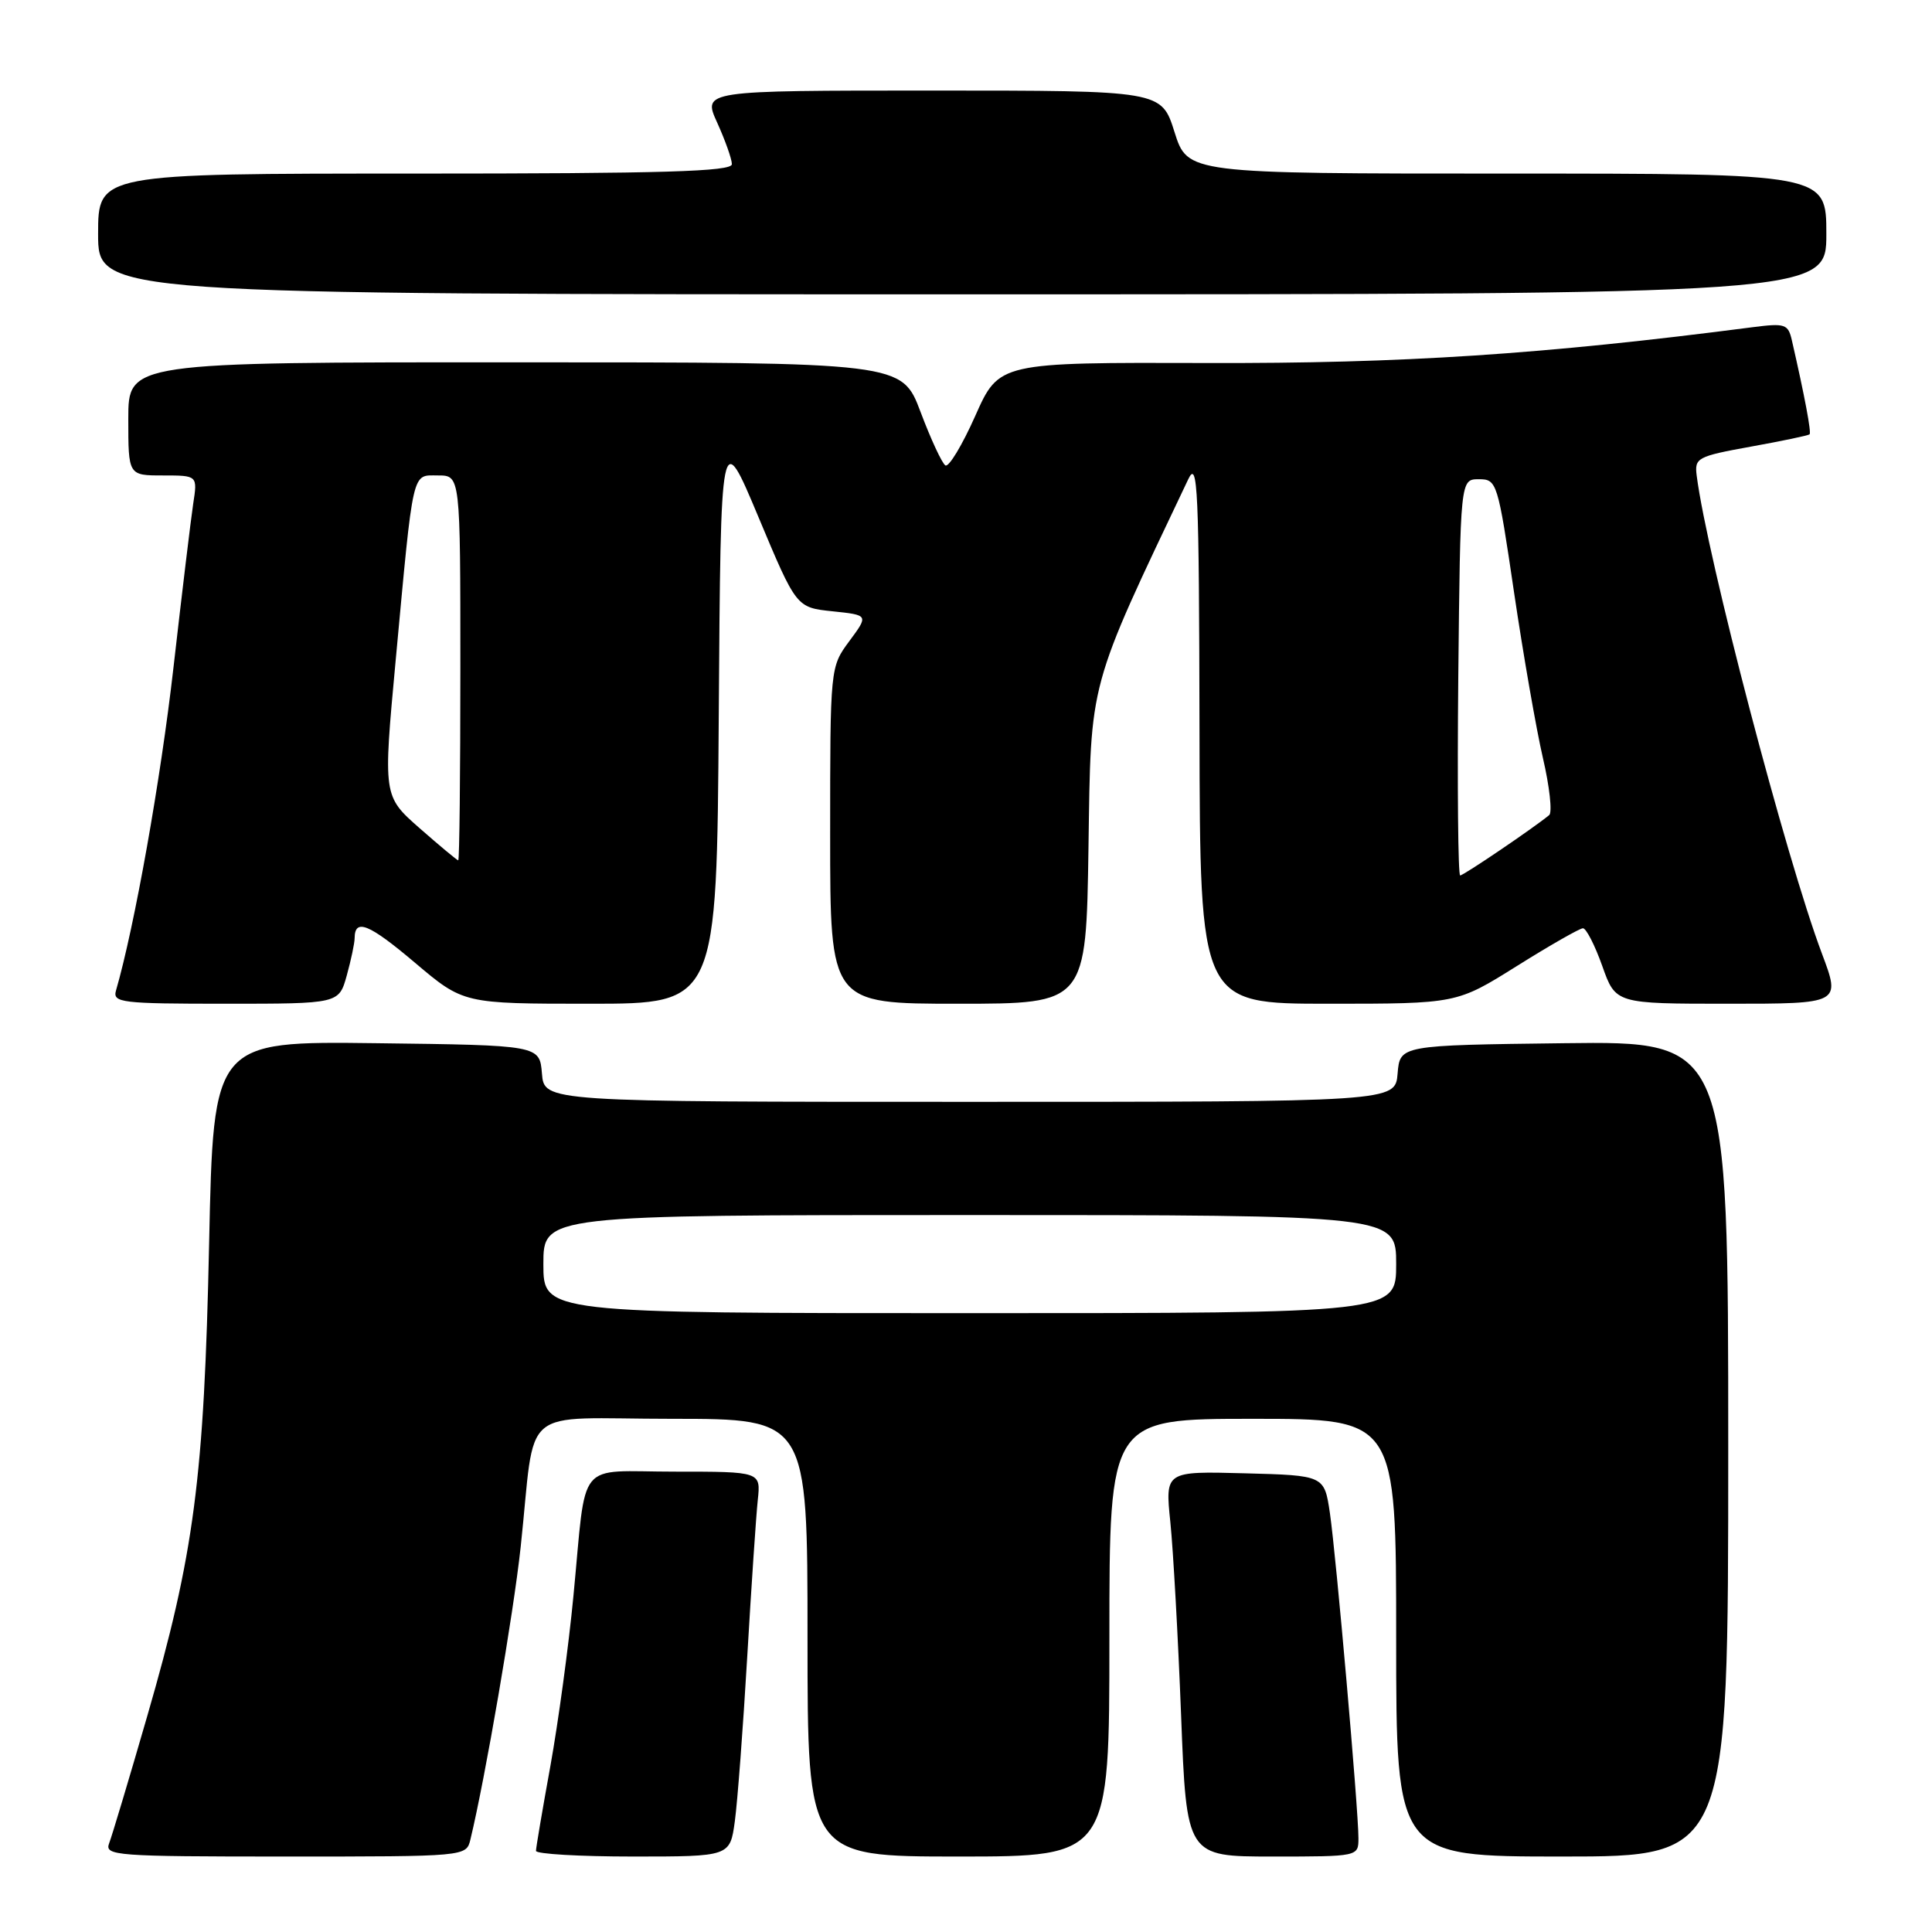 <?xml version="1.0" encoding="UTF-8" standalone="no"?>
<!DOCTYPE svg PUBLIC "-//W3C//DTD SVG 1.1//EN" "http://www.w3.org/Graphics/SVG/1.1/DTD/svg11.dtd" >
<svg xmlns="http://www.w3.org/2000/svg" xmlns:xlink="http://www.w3.org/1999/xlink" version="1.1" viewBox="0 0 256 256">
 <g >
 <path fill="currentColor"
d=" M 62.33 243.75 C 64.30 235.61 68.04 213.82 68.99 205.00 C 71.06 185.77 68.43 188.00 89.05 188.00 C 107.00 188.00 107.00 188.00 107.00 217.00 C 107.00 246.00 107.00 246.00 127.00 246.00 C 147.00 246.00 147.00 246.00 147.00 217.00 C 147.00 188.00 147.00 188.00 166.00 188.00 C 185.00 188.00 185.00 188.00 185.00 217.00 C 185.00 246.00 185.00 246.00 207.00 246.00 C 229.00 246.00 229.00 246.00 229.00 191.98 C 229.00 137.96 229.00 137.96 207.25 138.23 C 185.50 138.50 185.50 138.50 185.19 142.25 C 184.88 146.00 184.88 146.00 128.50 146.00 C 72.12 146.00 72.12 146.00 71.81 142.25 C 71.50 138.50 71.50 138.50 49.89 138.23 C 28.28 137.96 28.28 137.96 27.71 164.73 C 27.05 195.94 25.74 205.89 19.49 227.46 C 17.10 235.73 14.83 243.29 14.46 244.25 C 13.83 245.89 15.34 246.00 37.78 246.00 C 61.78 246.00 61.78 246.00 62.33 243.75 Z  M 97.37 241.32 C 97.72 238.75 98.46 228.97 99.01 219.57 C 99.56 210.18 100.19 200.81 100.41 198.75 C 100.81 195.00 100.81 195.00 89.42 195.00 C 76.16 195.00 77.77 193.02 75.98 211.50 C 75.35 218.10 73.97 228.22 72.93 234.00 C 71.88 239.78 71.02 244.84 71.02 245.25 C 71.01 245.66 76.79 246.00 83.86 246.00 C 96.73 246.00 96.73 246.00 97.37 241.32 Z  M 180.00 243.56 C 180.00 239.77 177.04 206.10 176.22 200.50 C 175.48 195.50 175.48 195.50 164.93 195.22 C 154.38 194.94 154.38 194.94 155.08 201.72 C 155.46 205.45 156.10 216.94 156.50 227.25 C 157.22 246.00 157.22 246.00 168.61 246.00 C 180.00 246.00 180.00 246.00 180.00 243.56 Z  M 45.95 129.25 C 46.52 127.19 46.99 124.96 46.99 124.31 C 47.01 121.64 48.89 122.41 54.99 127.57 C 61.41 133.00 61.41 133.00 78.19 133.00 C 94.98 133.00 94.98 133.00 95.24 94.79 C 95.50 56.58 95.50 56.58 100.51 68.54 C 105.52 80.50 105.52 80.50 110.31 81.00 C 115.10 81.50 115.10 81.50 112.55 84.94 C 110.00 88.39 110.00 88.39 110.00 110.69 C 110.00 133.00 110.00 133.00 126.96 133.00 C 143.92 133.00 143.92 133.00 144.23 112.25 C 144.56 89.87 144.09 91.62 157.45 63.50 C 158.71 60.84 158.88 64.61 158.94 96.75 C 159.00 133.00 159.00 133.00 176.01 133.00 C 193.02 133.00 193.02 133.00 201.00 128.00 C 205.39 125.25 209.33 123.00 209.75 123.00 C 210.18 123.00 211.33 125.25 212.31 128.00 C 214.08 133.00 214.08 133.00 229.00 133.00 C 243.91 133.00 243.91 133.00 241.42 126.37 C 236.66 113.73 226.19 73.78 224.82 63.02 C 224.52 60.67 224.89 60.47 232.00 59.18 C 236.12 58.44 239.63 57.70 239.78 57.55 C 240.03 57.30 239.14 52.54 237.44 45.13 C 236.94 42.93 236.56 42.80 232.20 43.36 C 204.44 46.96 185.83 48.18 159.94 48.10 C 132.38 48.02 132.38 48.02 129.23 55.10 C 127.50 58.99 125.72 61.94 125.27 61.67 C 124.82 61.39 123.34 58.20 121.98 54.59 C 119.50 48.01 119.50 48.01 68.25 48.01 C 17.00 48.00 17.00 48.00 17.00 55.50 C 17.00 63.00 17.00 63.00 21.59 63.00 C 26.18 63.00 26.18 63.00 25.60 66.75 C 25.29 68.81 24.11 78.60 22.98 88.50 C 21.29 103.33 17.83 122.77 15.37 131.25 C 14.91 132.86 16.05 133.00 29.89 133.00 C 44.91 133.00 44.91 133.00 45.95 129.25 Z  M 242.00 31.00 C 242.00 23.00 242.00 23.00 199.68 23.00 C 157.37 23.00 157.37 23.00 155.63 17.50 C 153.90 12.00 153.90 12.00 123.50 12.00 C 93.10 12.00 93.10 12.00 95.03 16.25 C 96.09 18.59 96.97 21.06 96.98 21.75 C 97.00 22.73 87.95 23.00 55.00 23.00 C 13.00 23.00 13.00 23.00 13.00 31.00 C 13.00 39.00 13.00 39.00 127.50 39.00 C 242.00 39.00 242.00 39.00 242.00 31.00 Z  M 72.00 167.50 C 72.00 161.00 72.00 161.00 128.50 161.00 C 185.00 161.00 185.00 161.00 185.00 167.50 C 185.00 174.00 185.00 174.00 128.50 174.00 C 72.00 174.00 72.00 174.00 72.00 167.50 Z  M 193.23 89.75 C 193.50 63.50 193.50 63.50 195.95 63.50 C 198.35 63.50 198.46 63.84 200.62 78.50 C 201.84 86.75 203.56 96.62 204.44 100.42 C 205.33 104.23 205.70 107.64 205.28 108.00 C 203.31 109.64 193.94 116.00 193.48 116.00 C 193.20 116.00 193.09 104.19 193.23 89.75 Z  M 55.60 109.74 C 50.76 105.48 50.76 105.48 52.43 87.49 C 54.82 61.75 54.54 63.00 58.05 63.00 C 61.00 63.00 61.00 63.00 61.00 88.50 C 61.00 102.53 60.88 114.00 60.72 114.00 C 60.57 114.00 58.27 112.08 55.60 109.74 Z "/>
</g>
</svg>